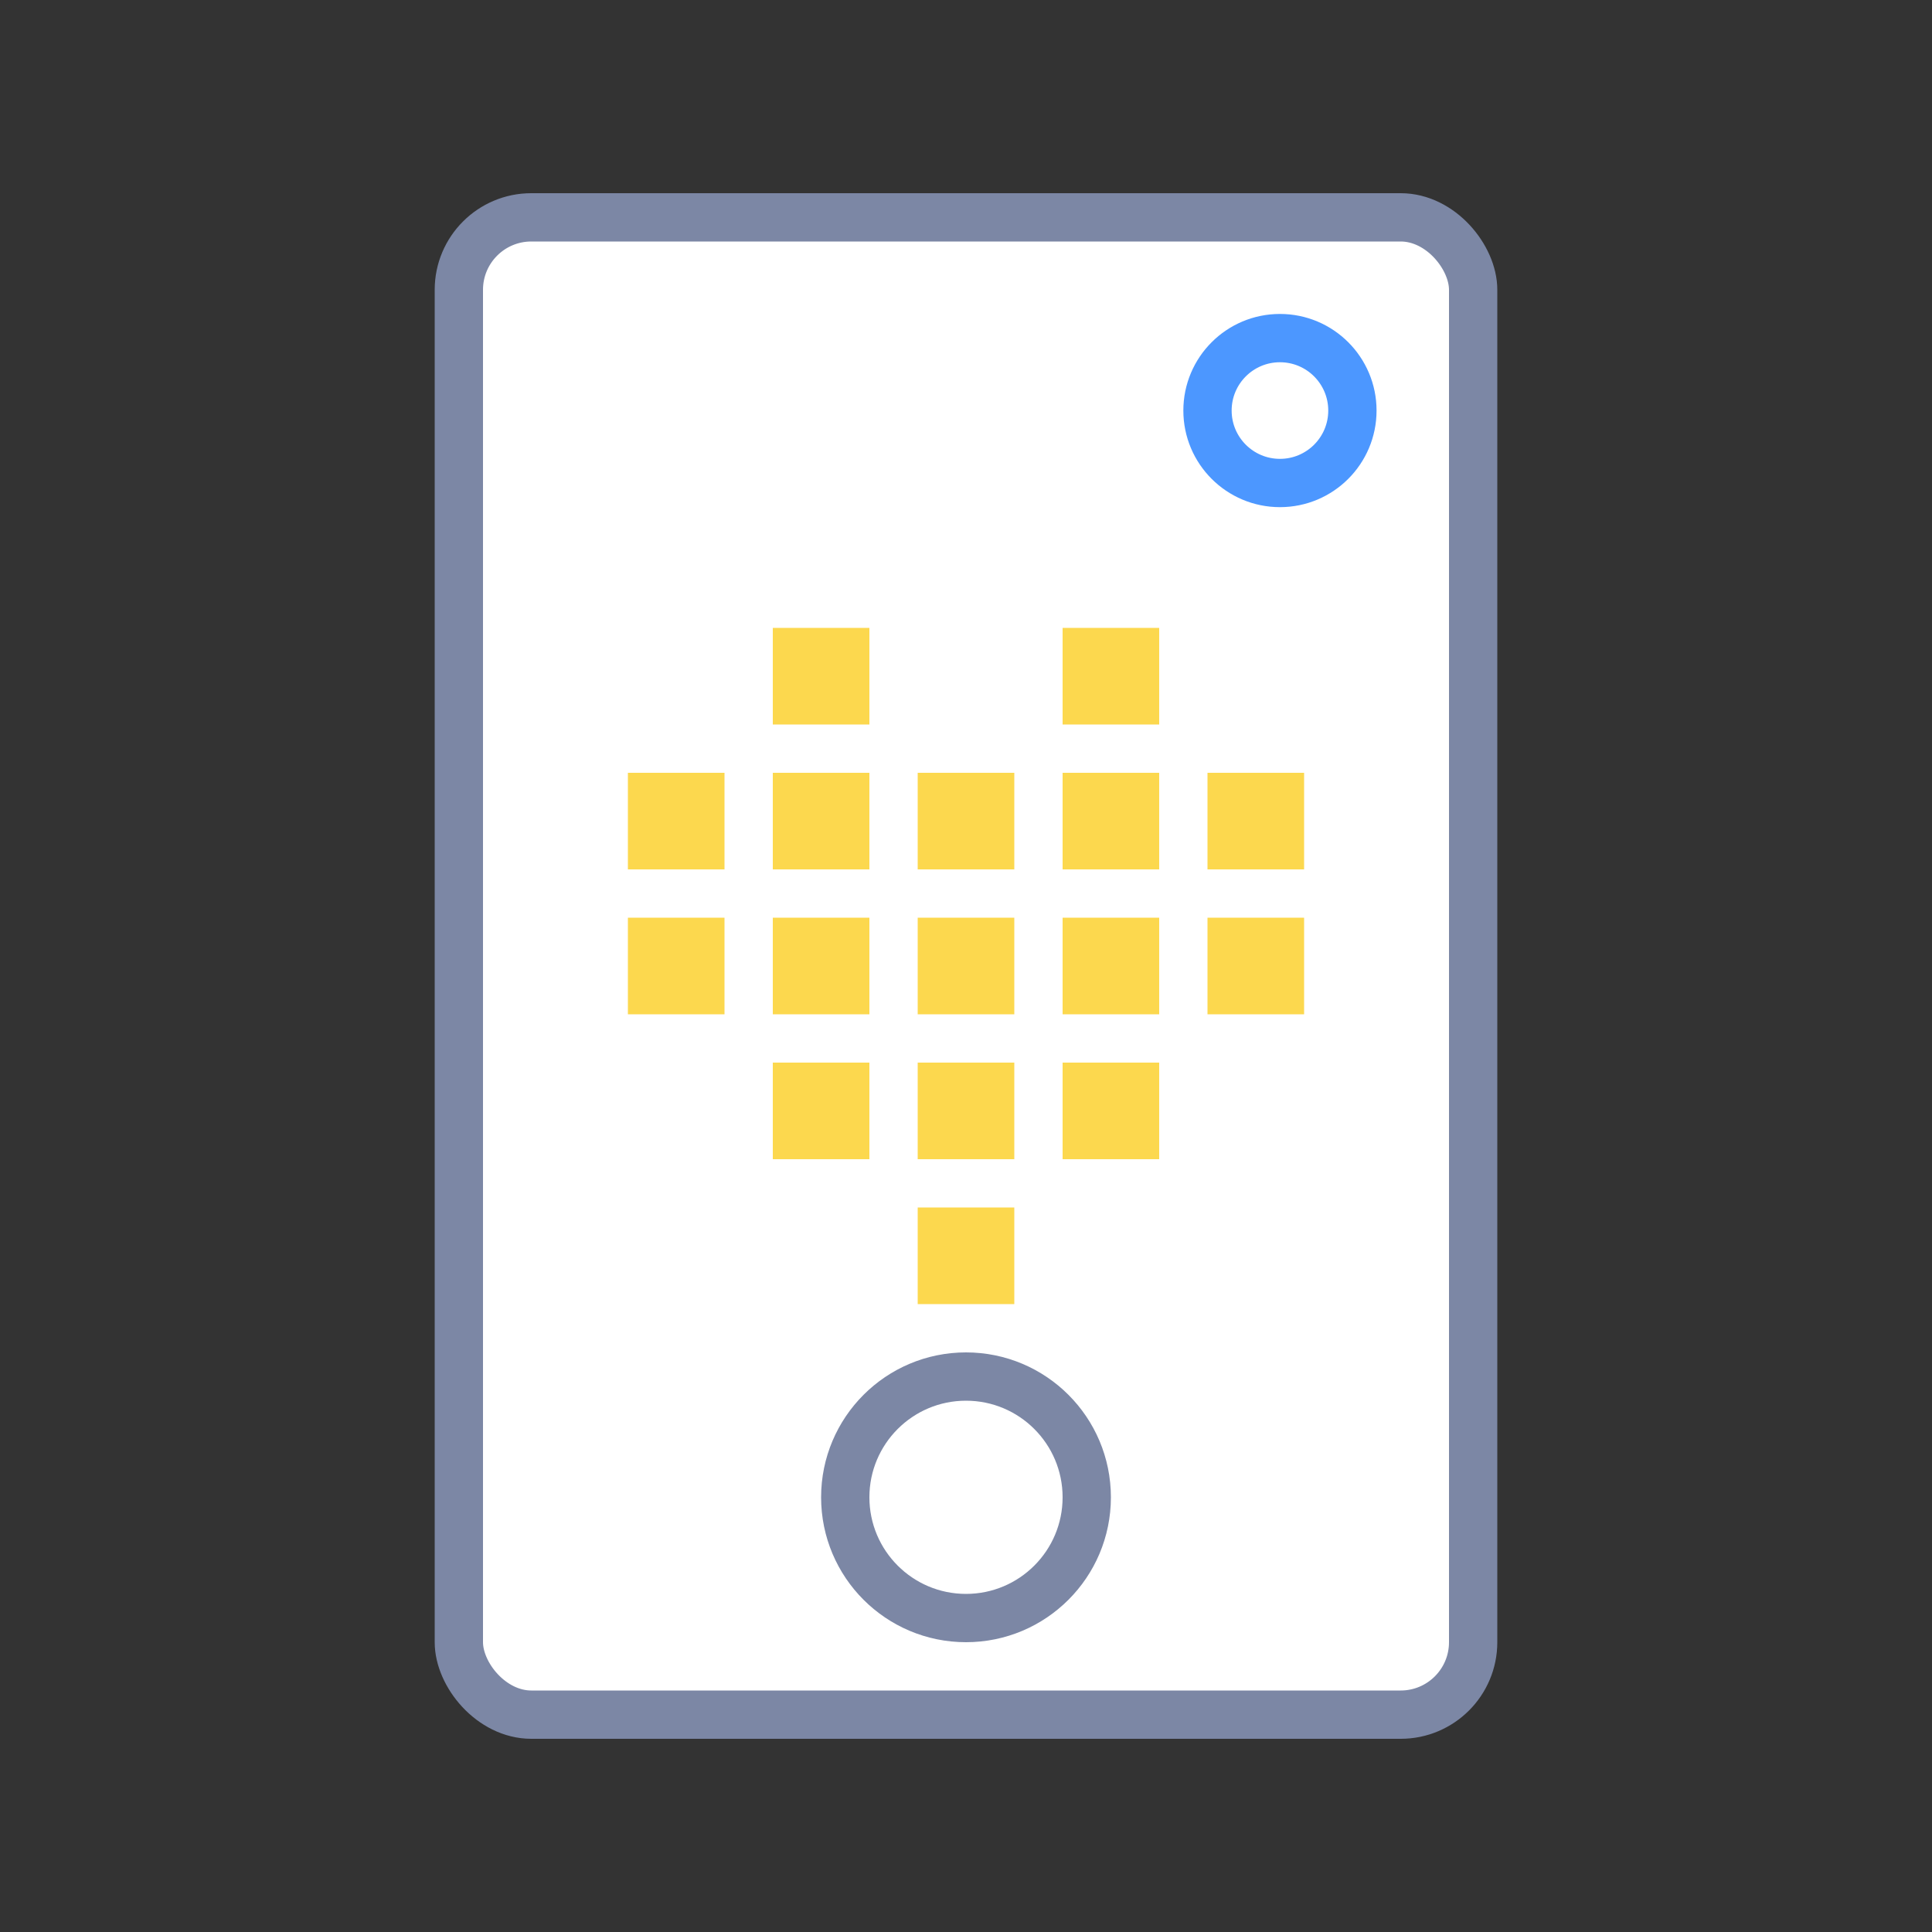 <?xml version="1.0" encoding="UTF-8"?>
<svg width="40px" height="40px" viewBox="0 0 40 40" version="1.1" xmlns="http://www.w3.org/2000/svg" xmlns:xlink="http://www.w3.org/1999/xlink">
    <rect x="0" y="0" width="40" height="40" fill="#333333" stroke="none"/>
    <title>spikeprime-small</title>
    <g id="spikeprime-small" stroke="none" stroke-width="1" fill="none" fill-rule="evenodd">
        <rect id="body" stroke="#7C87A5" fill="#FFFFFF" x="9.5" y="4.5" width="21" height="31" rx="1.5"></rect>
        <g id="matrix" transform="translate(13, 13)" fill="#FCD84E">
            <rect id="d" x="6" y="3" width="2" height="2"></rect>
            <rect id="d-copy" x="9" y="3" width="2" height="2"></rect>
            <rect id="d-copy-3" x="6" y="6" width="2" height="2"></rect>
            <rect id="d-copy-2" x="9" y="6" width="2" height="2"></rect>
            <rect id="d-copy-11" x="0" y="3" width="2" height="2"></rect>
            <rect id="d-copy-10" x="3" y="3" width="2" height="2"></rect>
            <rect id="d-copy-9" x="0" y="6" width="2" height="2"></rect>
            <rect id="d-copy-8" x="3" y="6" width="2" height="2"></rect>
            <rect id="d-copy-15" x="12" y="3" width="2" height="2"></rect>
            <rect id="d-copy-14" x="3" y="9" width="2" height="2"></rect>
            <rect id="d-copy-13" x="12" y="6" width="2" height="2"></rect>
            <rect id="d-copy-12" x="6" y="12" width="2" height="2"></rect>
            <rect id="d-copy-16" x="3" y="0" width="2" height="2"></rect>
            <rect id="d-copy-17" x="9" y="0" width="2" height="2"></rect>
            <rect id="d-copy-5" x="6" y="9" width="2" height="2"></rect>
            <rect id="d-copy-4" x="9" y="9" width="2" height="2"></rect>
        </g>
        <circle id="Oval" stroke="#4C97FF" cx="26.5" cy="8.5" r="1.5"></circle>
        <circle id="Oval-Copy" stroke="#7C87A5" cx="20" cy="31" r="2.5"></circle>
    </g>
</svg>